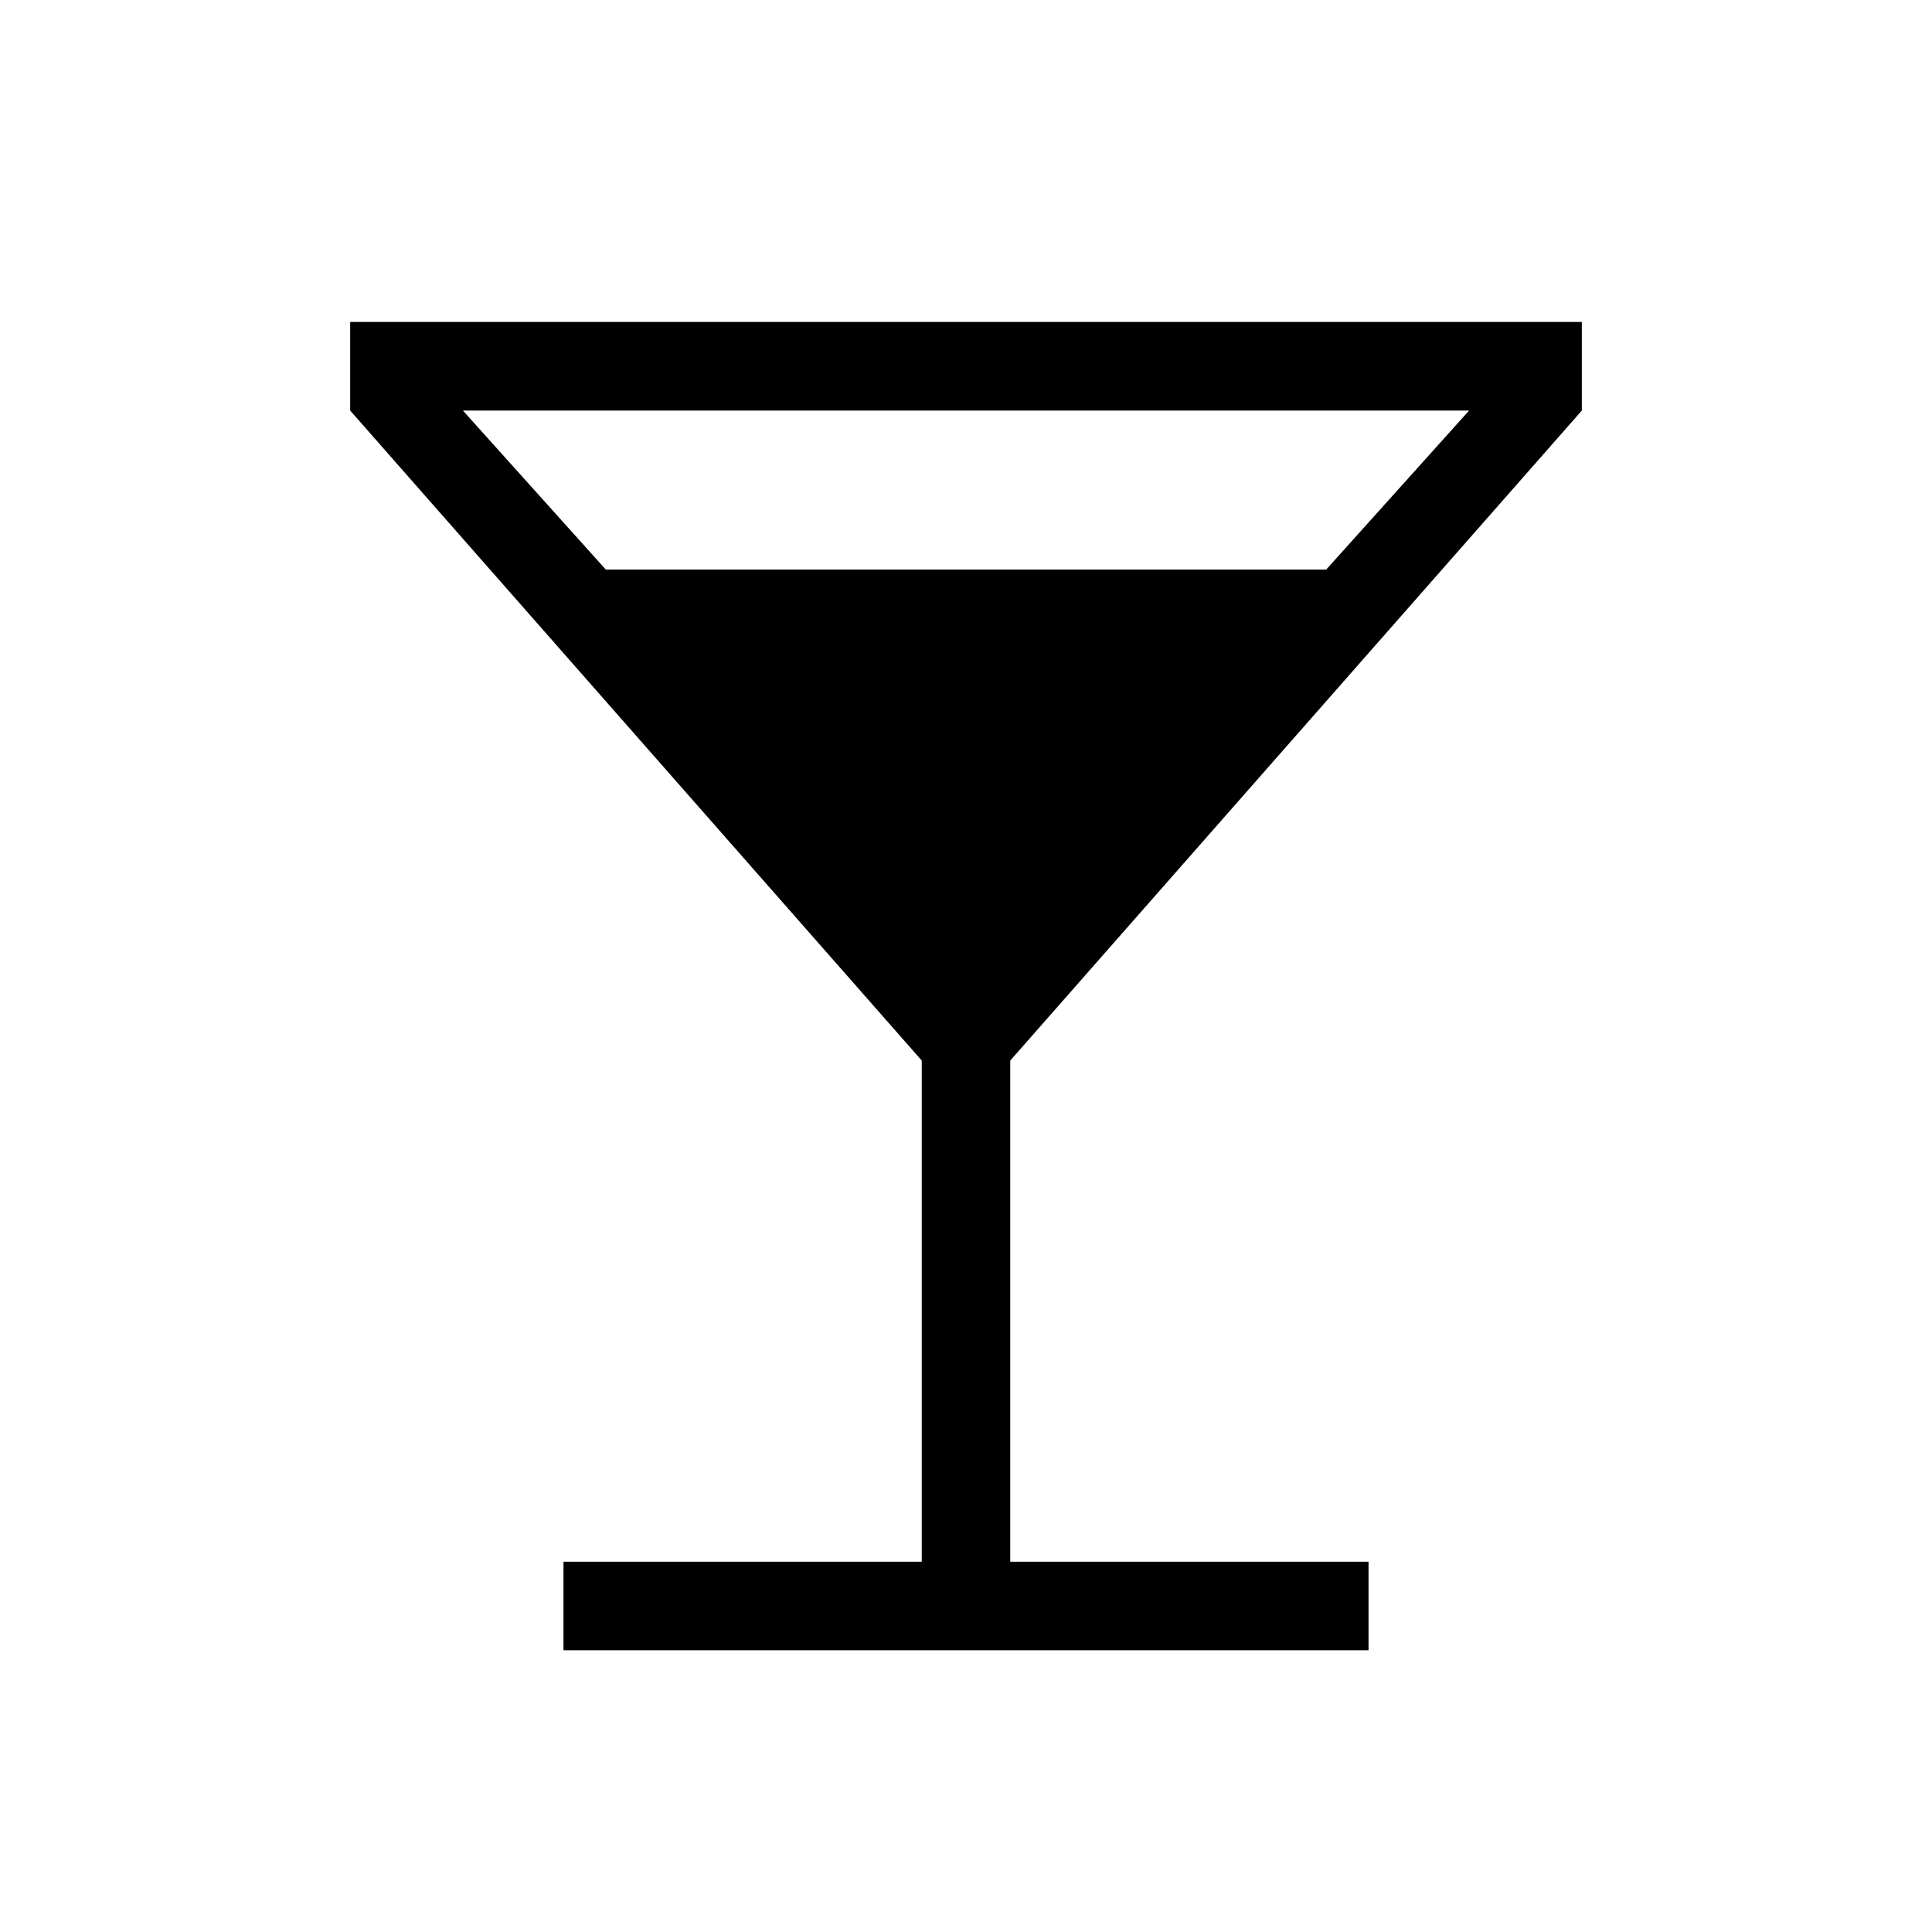 <svg xmlns="http://www.w3.org/2000/svg" height="20" width="20"><path d="M5.833 17.083v-.916h3.709v-5.188L3.625 4.25v-.917h12.75v.917l-5.917 6.729v5.188h3.709v.916Zm.438-11.187h7.458l1.479-1.646H4.792Z"/></svg>
